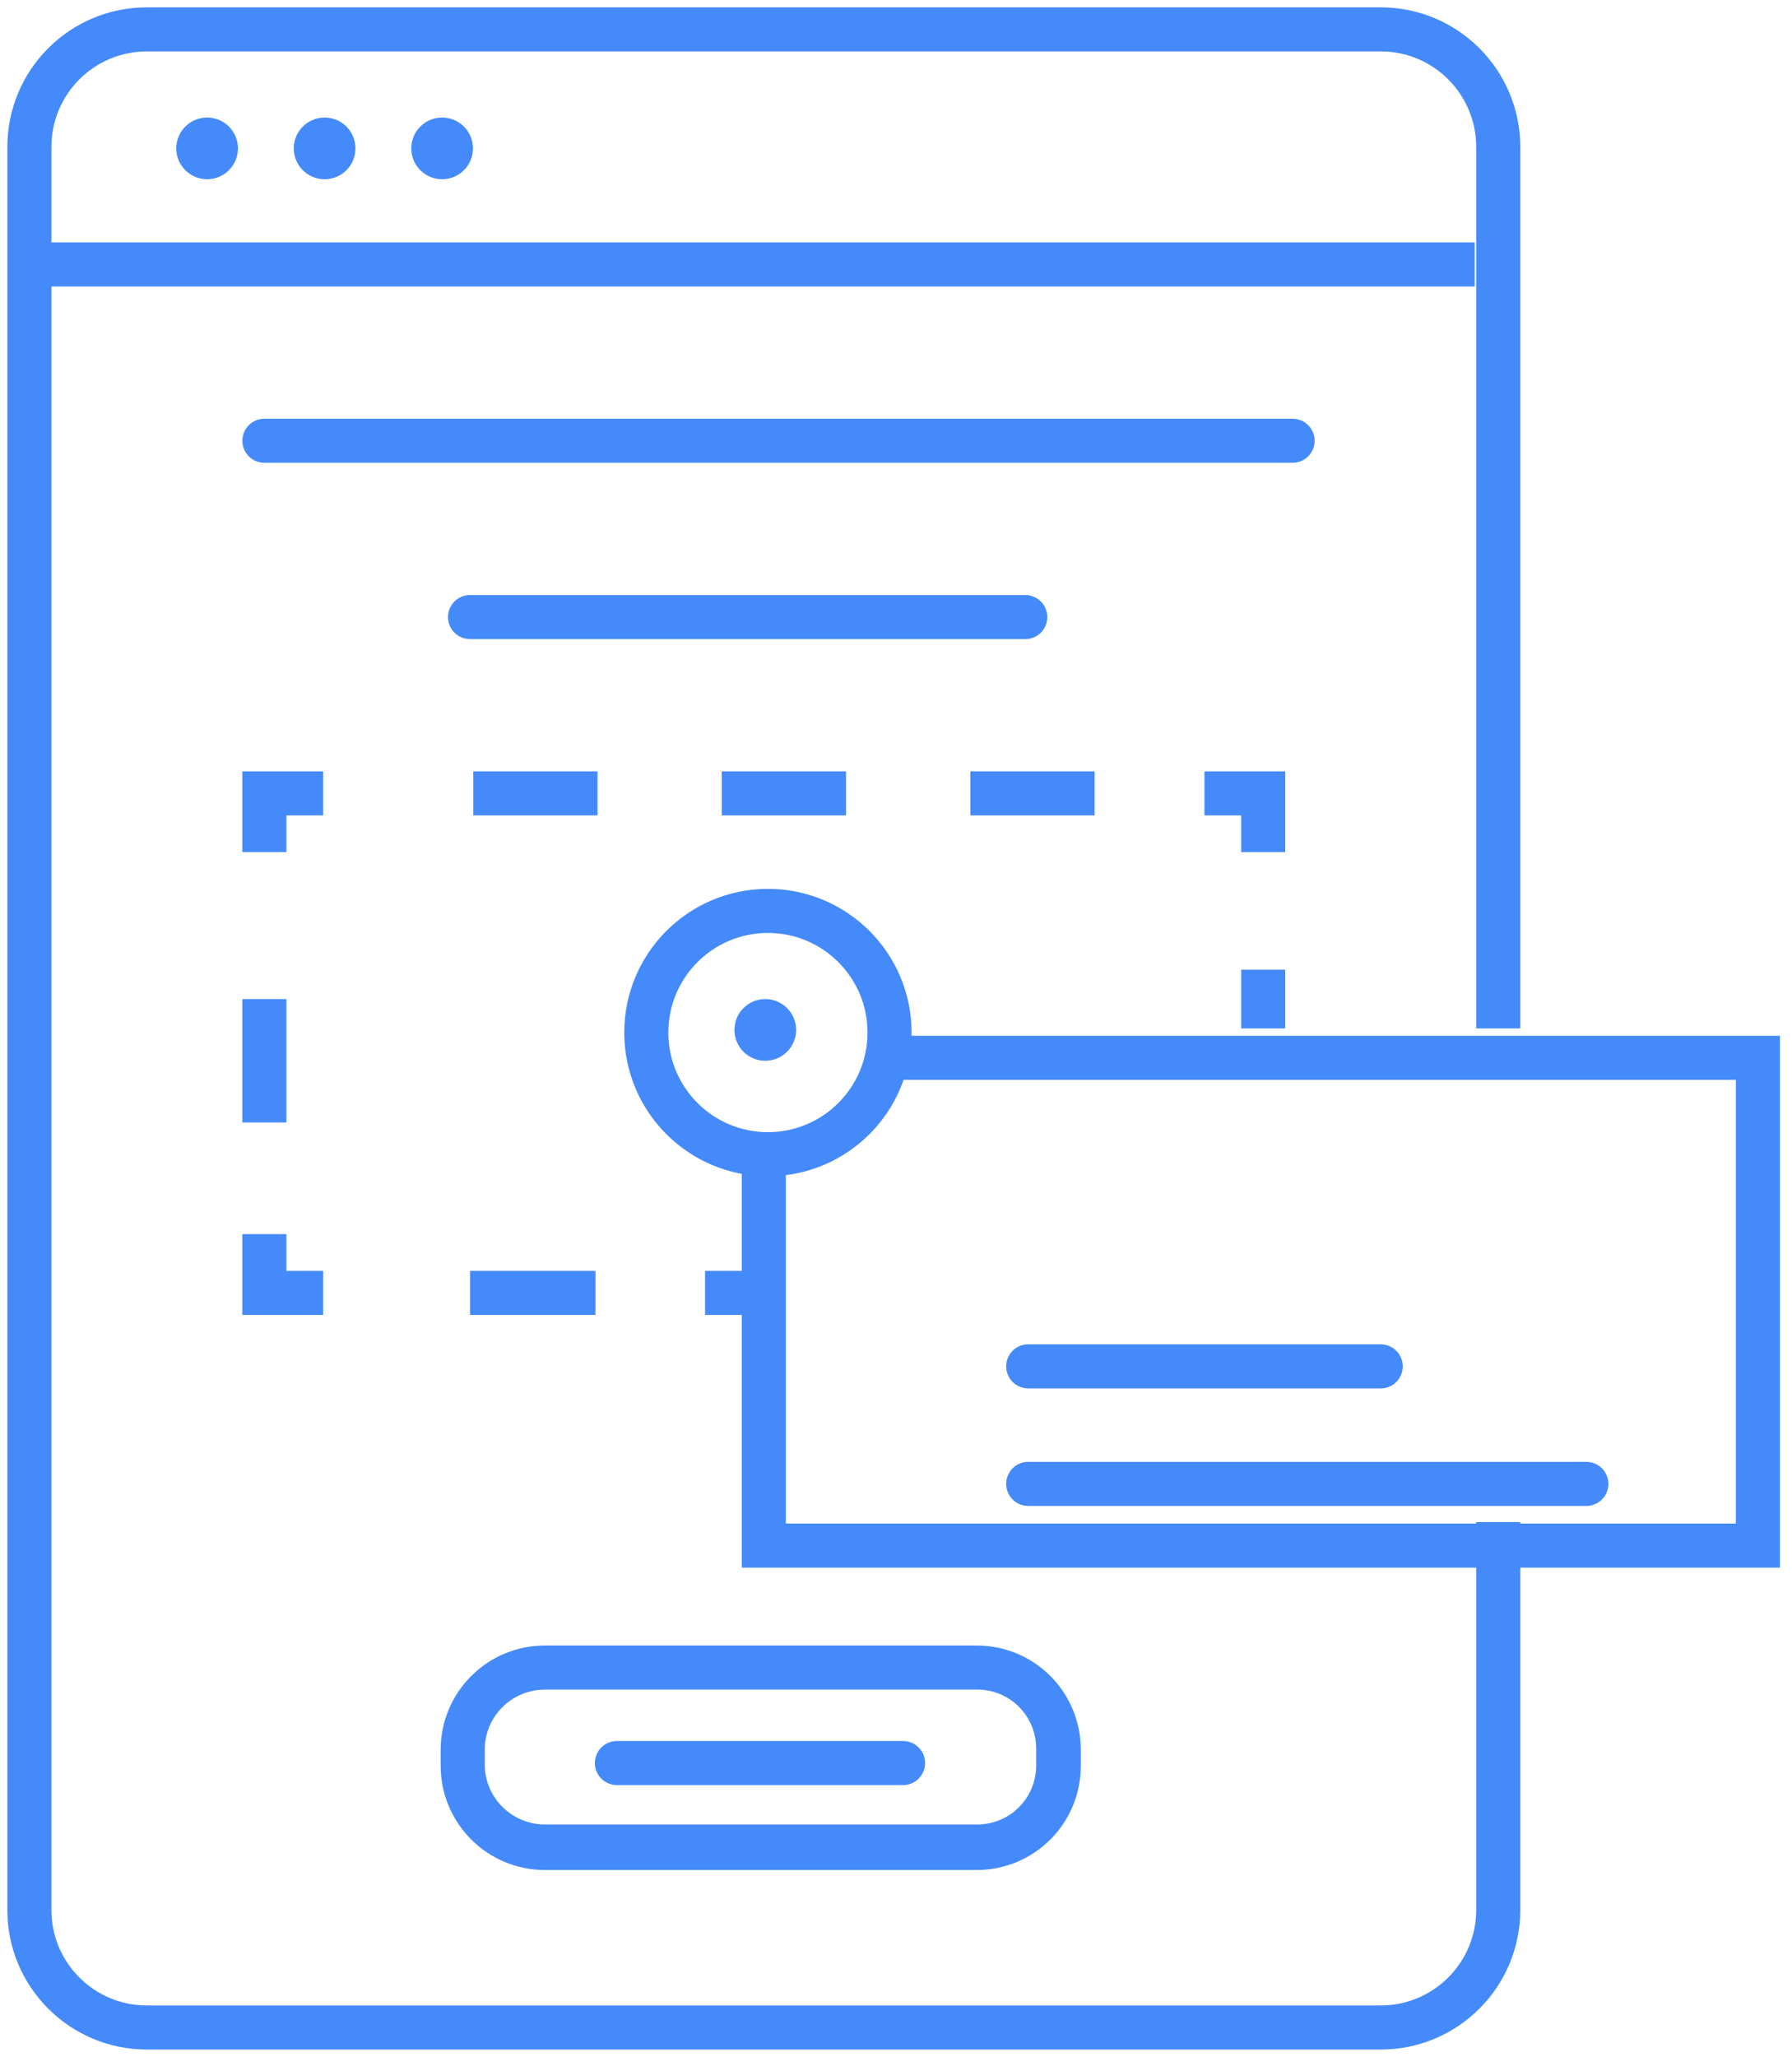 <?xml version="1.0" encoding="UTF-8"?>
<svg width="61px" height="70px" viewBox="0 0 61 70" version="1.1" xmlns="http://www.w3.org/2000/svg" xmlns:xlink="http://www.w3.org/1999/xlink">
    <!-- Generator: Sketch 55.2 (78181) - https://sketchapp.com -->
    <title>icon-edits-2</title>
    <desc>Created with Sketch.</desc>
    <g id="Creation" stroke="none" stroke-width="1" fill="none" fill-rule="evenodd">
        <g transform="translate(-397, -3767)" id="icons-features">
            <g transform="translate(245, 3673)">
                <g id="v1" transform="translate(47, 94)">
                    <g id="1">
                        <g id="icon-edits-2" transform="translate(106, 1)">
                            <path d="M49.2,8 L0,8" id="Path" stroke="#458AFA" stroke-width="1.5"></path>
                            <circle id="Oval" fill="#458AFA" fill-rule="nonzero" cx="6.05" cy="4.05" r="1.05"></circle>
                            <circle id="Oval" fill="#458AFA" fill-rule="nonzero" cx="10.05" cy="4.05" r="1.05"></circle>
                            <circle id="Oval" fill="#458AFA" fill-rule="nonzero" cx="14.05" cy="4.05" r="1.05"></circle>
                            <path d="M50,50.8 L50,64 C50,66.209 48.209,68 46,68 L4,68 C1.791,68 0,66.209 0,64 L0,4 C0,1.791 1.791,0 4,0 L46,0 C48.209,0 50,1.791 50,4 L50,34" id="Path" stroke="#458AFA" stroke-width="1.5"></path>
                            <path d="M32.27,56.5 C33.375,56.5 34.27,57.395 34.27,58.5 L34.27,59.04 C34.283,59.579 34.079,60.101 33.702,60.487 C33.326,60.873 32.809,61.09 32.27,61.09 L17.55,61.09 C16.418,61.09 15.5,60.172 15.5,59.04 L15.5,58.5 C15.527,57.387 16.437,56.5 17.55,56.5 L32.27,56.5 Z M32.27,55 L17.55,55 C15.589,55 14,56.589 14,58.55 L14,59.09 C14,61.051 15.589,62.64 17.55,62.64 L32.27,62.64 C34.221,62.629 35.796,61.041 35.79,59.09 L35.79,58.55 C35.793,57.609 35.421,56.706 34.757,56.04 C34.093,55.374 33.191,55 32.25,55 L32.27,55 Z" id="Shape" fill="#458AFA" fill-rule="nonzero"></path>
                            <path d="M20,59 L29.74,59 M8,14 L43,14 M15,20 L33.9,20" id="Shape" stroke="#458AFA" stroke-width="1.5" stroke-linecap="round"></path>
                            <path d="M42,34 L42,32 M42,28 L42,26 L40,26" id="Shape" stroke="#458AFA" stroke-width="1.5"></path>
                            <path d="M36.26,26 L13,26" id="Path" stroke="#458AFA" stroke-width="1.5" stroke-dasharray="4.23"></path>
                            <polyline id="Path" stroke="#458AFA" stroke-width="1.5" points="10 26 8 26 8 28"></polyline>
                            <path d="M8,33 L8,39.3" id="Path" stroke="#458AFA" stroke-width="1.5" stroke-dasharray="4.2"></path>
                            <polyline id="Path" stroke="#458AFA" stroke-width="1.5" points="8 41 8 43 10 43"></polyline>
                            <path d="M15,43 L21.4,43" id="Path" stroke="#458AFA" stroke-width="1.5" stroke-dasharray="4.27"></path>
                            <path d="M23,43 L25,43 M29.14,35 L58.84,35 L58.84,51.6 L25,51.6 L25,38.94" id="Shape" stroke="#458AFA" stroke-width="1.5"></path>
                            <circle id="Oval" stroke="#458AFA" stroke-width="1.5" cx="25.14" cy="34.14" r="4.14"></circle>
                            <circle id="Oval" fill="#458AFA" fill-rule="nonzero" cx="25.05" cy="34.05" r="1.05"></circle>
                            <path d="M34,49.5 L53,49.5 M34,45.5 L46,45.5" id="Shape" stroke="#458AFA" stroke-width="1.5" stroke-linecap="round"></path>
                        </g>
                    </g>
                </g>
            </g>
        </g>
    </g>
</svg>